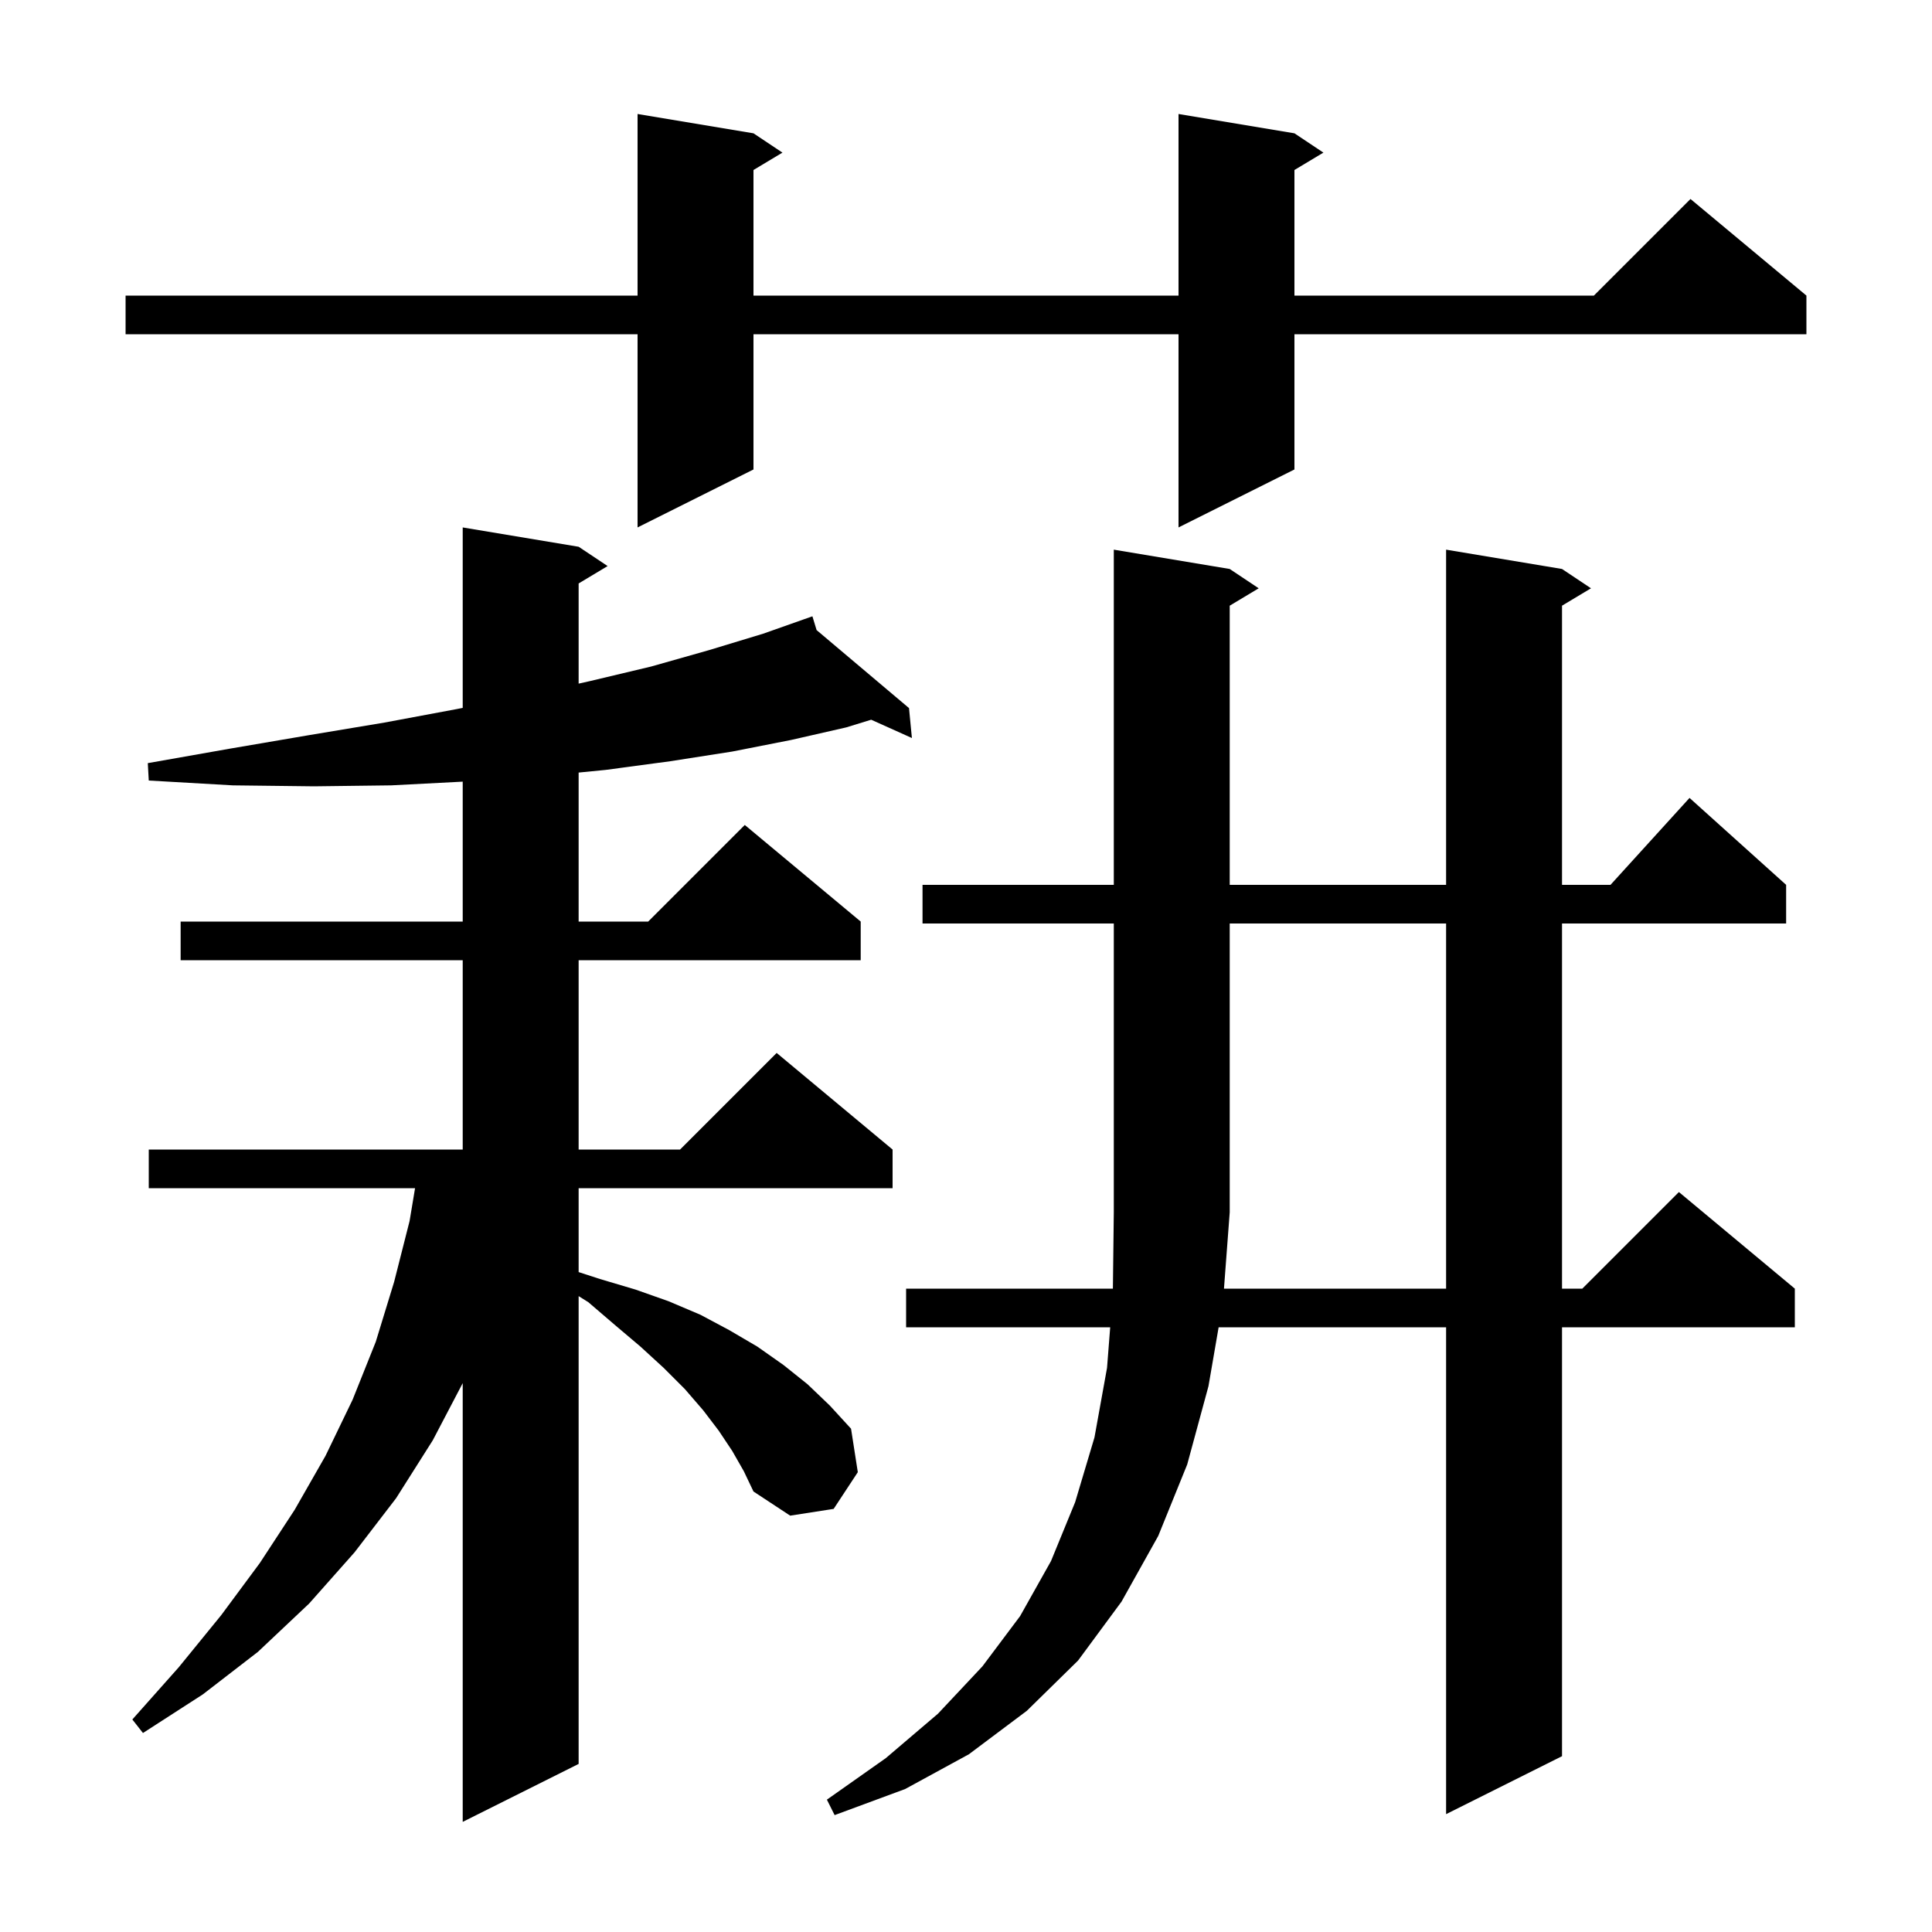 <svg xmlns="http://www.w3.org/2000/svg" xmlns:xlink="http://www.w3.org/1999/xlink" version="1.1" baseProfile="full" viewBox="0 0 200 200" width="200" height="200">
<g fill="black">
<path d="M 75.8 150.2 L 74.4 148.1 L 72.8 146.0 L 70.9 143.8 L 68.7 141.6 L 66.3 139.4 L 63.7 137.2 L 60.9 134.8 L 59.9 134.175 L 59.9 182.6 L 47.9 188.6 L 47.9 143.182 L 44.8 149.1 L 41.0 155.1 L 36.7 160.7 L 32.0 166.0 L 26.7 171.0 L 21.0 175.4 L 14.8 179.4 L 13.7 178.0 L 18.5 172.6 L 22.9 167.2 L 26.9 161.8 L 30.5 156.3 L 33.7 150.7 L 36.5 144.9 L 38.9 138.9 L 40.8 132.7 L 42.4 126.4 L 42.967 123.0 L 15.4 123.0 L 15.4 119.0 L 47.9 119.0 L 47.9 99.4 L 18.7 99.4 L 18.7 95.4 L 47.9 95.4 L 47.9 80.916 L 40.5 81.3 L 32.5 81.4 L 24.1 81.3 L 15.4 80.8 L 15.3 79.0 L 23.8 77.5 L 32.0 76.1 L 39.8 74.8 L 47.3 73.4 L 47.9 73.282 L 47.9 54.6 L 59.9 56.6 L 62.9 58.6 L 59.9 60.4 L 59.9 70.769 L 61.1 70.5 L 67.4 69.0 L 73.4 67.3 L 79.0 65.6 L 83.206 64.115 L 83.2 64.1 L 83.215 64.112 L 84.1 63.8 L 84.534 65.226 L 94.1 73.3 L 94.4 76.4 L 90.183 74.505 L 87.6 75.3 L 81.9 76.6 L 75.8 77.8 L 69.4 78.8 L 62.7 79.7 L 59.9 79.976 L 59.9 95.4 L 67.1 95.4 L 77.1 85.4 L 89.1 95.4 L 89.1 99.4 L 59.9 99.4 L 59.9 119.0 L 70.4 119.0 L 80.4 109.0 L 92.4 119.0 L 92.4 123.0 L 59.9 123.0 L 59.9 131.686 L 62.1 132.4 L 65.8 133.5 L 69.2 134.7 L 72.5 136.1 L 75.5 137.7 L 78.4 139.4 L 81.1 141.3 L 83.6 143.3 L 85.9 145.5 L 88.1 147.9 L 88.8 152.4 L 86.3 156.2 L 81.8 156.9 L 78.0 154.4 L 77.0 152.3 Z M 149.7 133.4 L 149.7 95.6 L 127.3 95.6 L 127.3 125.5 L 126.705 133.4 Z M 134.0 13.8 L 137.0 15.8 L 134.0 17.6 L 134.0 30.6 L 165.0 30.6 L 175.0 20.6 L 187.0 30.6 L 187.0 34.6 L 134.0 34.6 L 134.0 48.6 L 122.0 54.6 L 122.0 34.6 L 78.0 34.6 L 78.0 48.6 L 66.0 54.6 L 66.0 34.6 L 13.0 34.6 L 13.0 30.6 L 66.0 30.6 L 66.0 11.8 L 78.0 13.8 L 81.0 15.8 L 78.0 17.6 L 78.0 30.6 L 122.0 30.6 L 122.0 11.8 Z M 95.5 95.6 L 95.5 91.6 L 115.3 91.6 L 115.3 56.9 L 127.3 58.9 L 130.3 60.9 L 127.3 62.7 L 127.3 91.6 L 149.7 91.6 L 149.7 56.9 L 161.7 58.9 L 164.7 60.9 L 161.7 62.7 L 161.7 91.6 L 166.718 91.6 L 174.9 82.6 L 184.9 91.6 L 184.9 95.6 L 161.7 95.6 L 161.7 133.4 L 163.8 133.4 L 173.8 123.4 L 185.8 133.4 L 185.8 137.4 L 161.7 137.4 L 161.7 181.8 L 149.7 187.8 L 149.7 137.4 L 126.152 137.4 L 125.1 143.5 L 122.9 151.6 L 119.9 159.0 L 116.1 165.8 L 111.6 171.9 L 106.3 177.1 L 100.3 181.6 L 93.7 185.2 L 86.4 187.9 L 85.6 186.3 L 91.7 182.0 L 97.1 177.4 L 101.7 172.5 L 105.6 167.3 L 108.8 161.6 L 111.3 155.5 L 113.3 148.8 L 114.6 141.6 L 114.927 137.4 L 93.8 137.4 L 93.8 133.4 L 115.206 133.4 L 115.3 125.5 L 115.3 95.6 Z " />
</g>
</svg>
